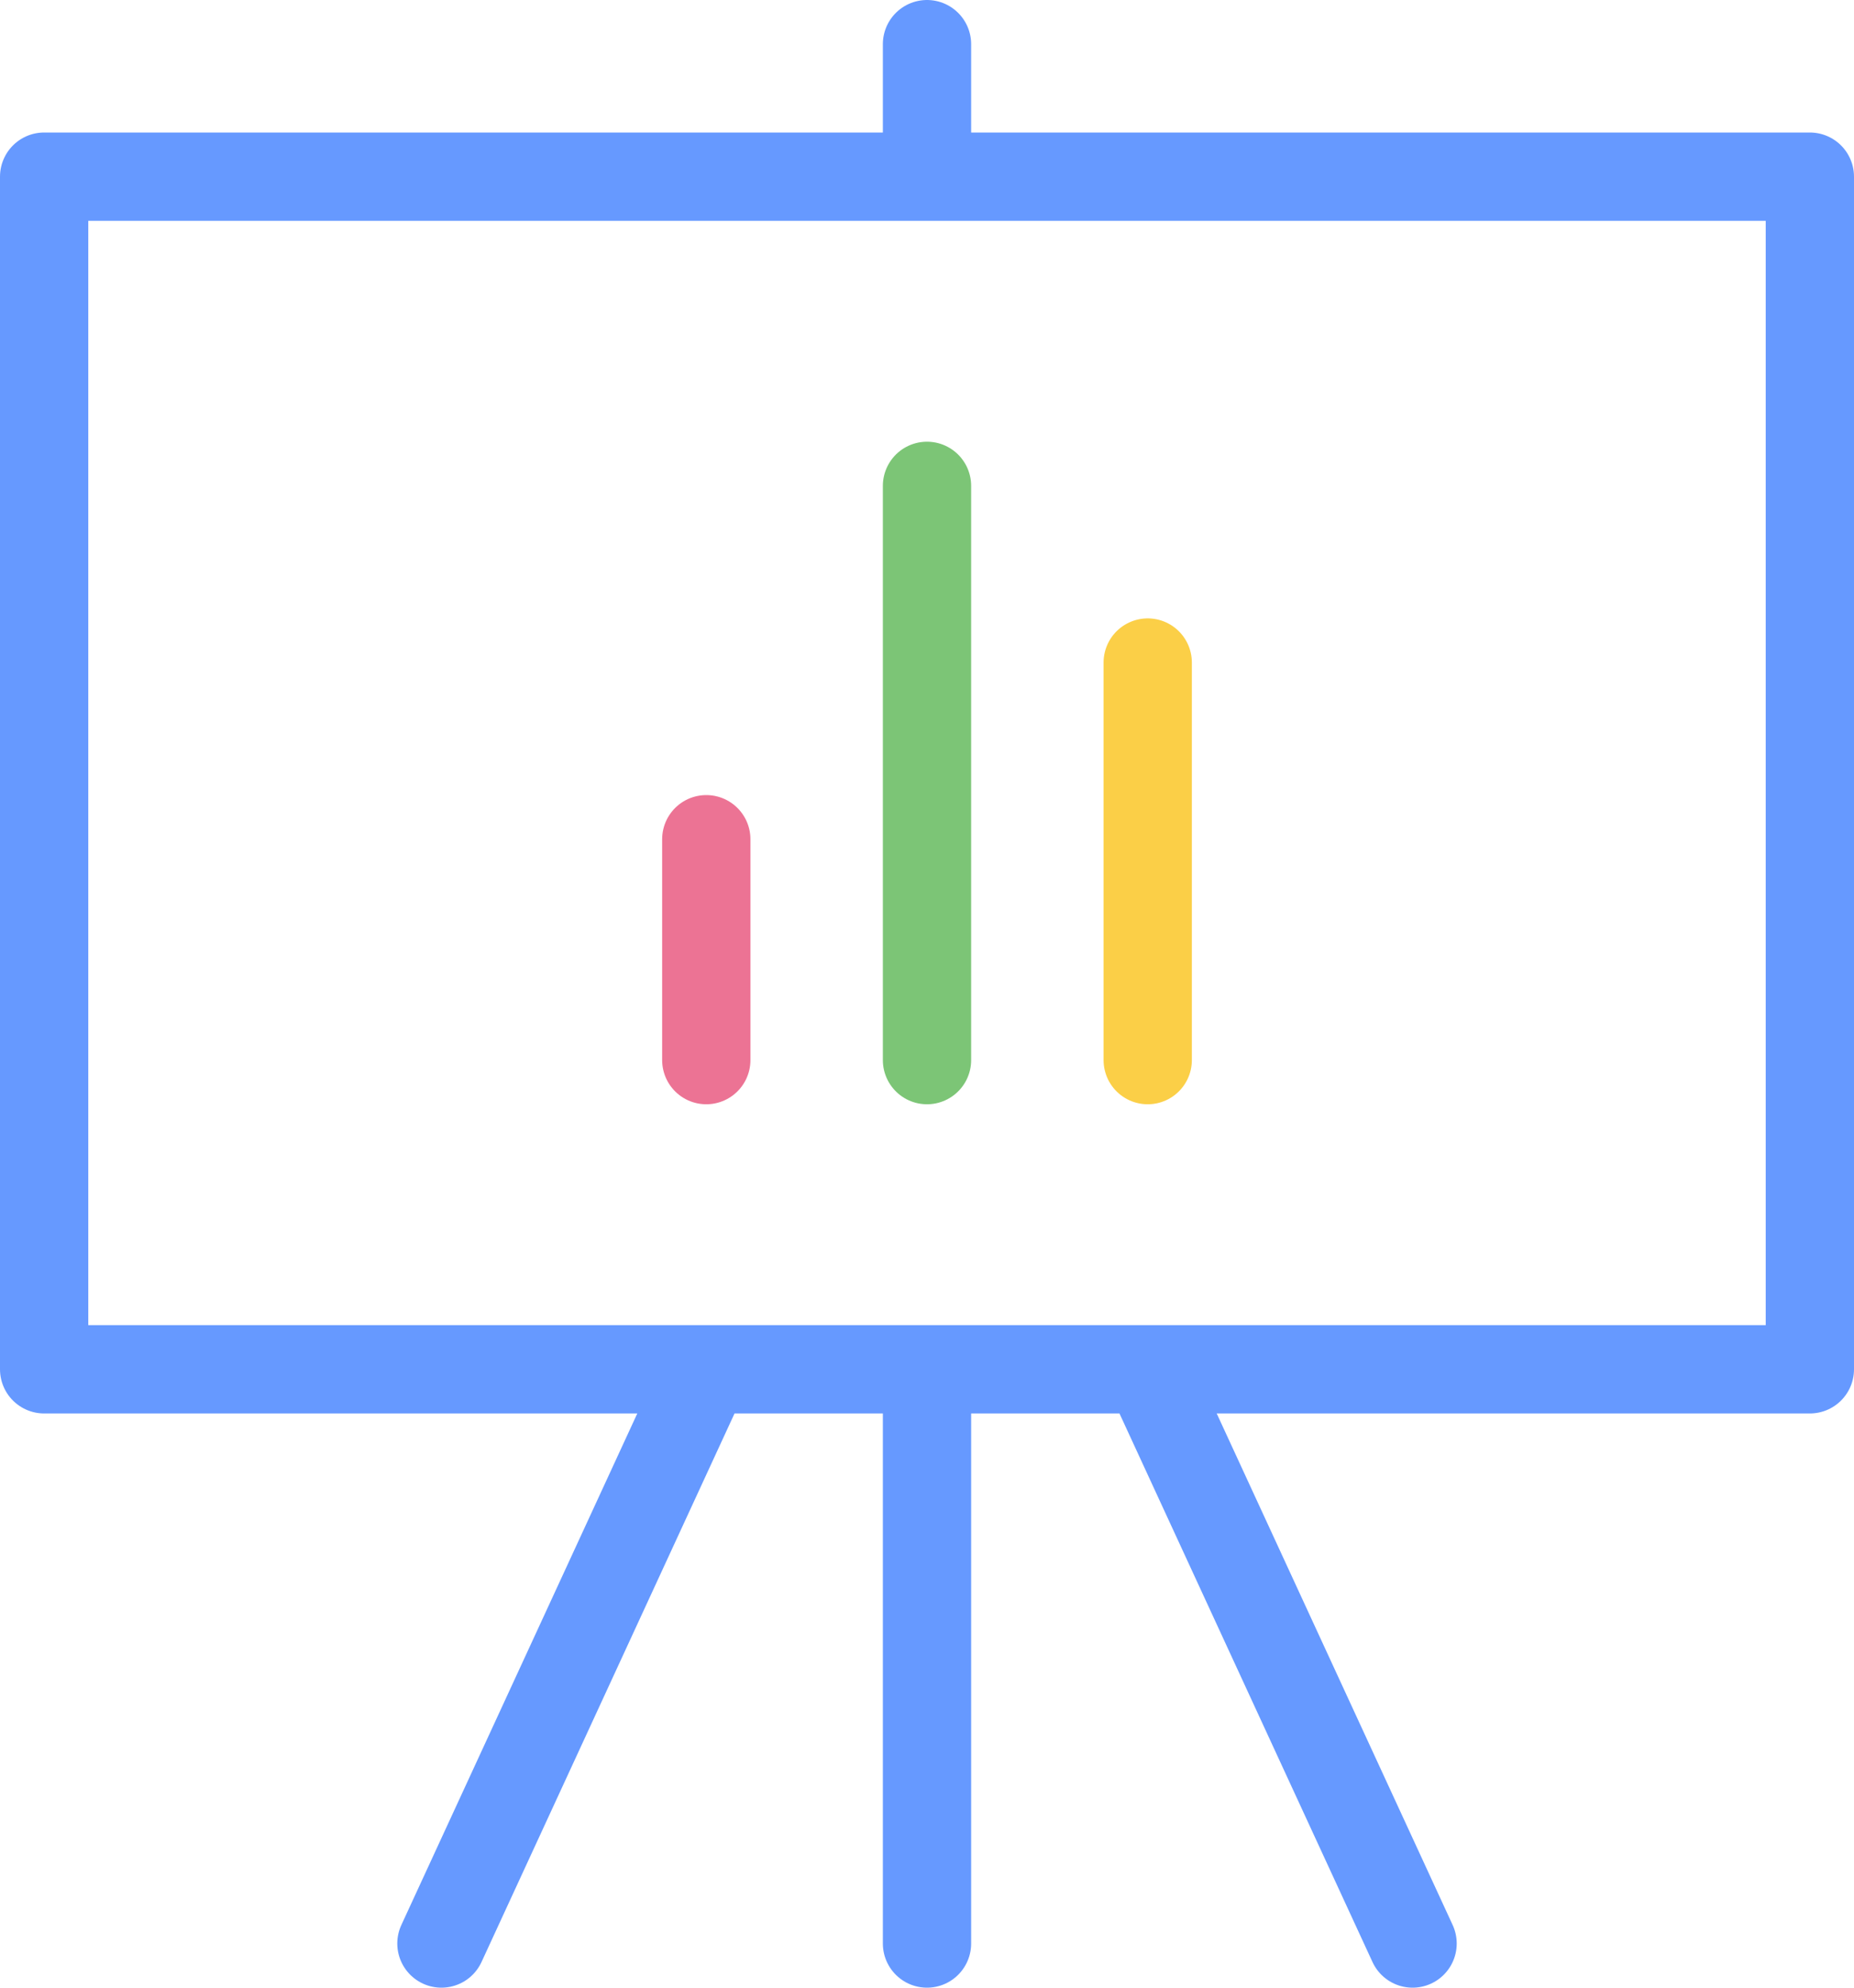 <svg xmlns="http://www.w3.org/2000/svg" width="42" height="45" viewBox="0 0 42 45">
  <g fill="none" fill-rule="evenodd">
    <path d="M-4-3h50v50H-4z"/>
    <path stroke="#69F" stroke-width="2" d="M1 4h40v27H1zm20 27v13m0-43v3M10 44l6-13h10l6 13" stroke-linecap="round" stroke-linejoin="round"/>
    <path stroke="#EC7394" stroke-width="2" d="M16 24v-5" stroke-linecap="round" stroke-linejoin="round"/>
    <path stroke="#7CC576" stroke-width="2" d="M21 24V11" stroke-linecap="round" stroke-linejoin="round"/>
    <path stroke="#FBCF47" stroke-width="2" d="M26 24v-9" stroke-linecap="round" stroke-linejoin="round"/>
  </g>
</svg>
